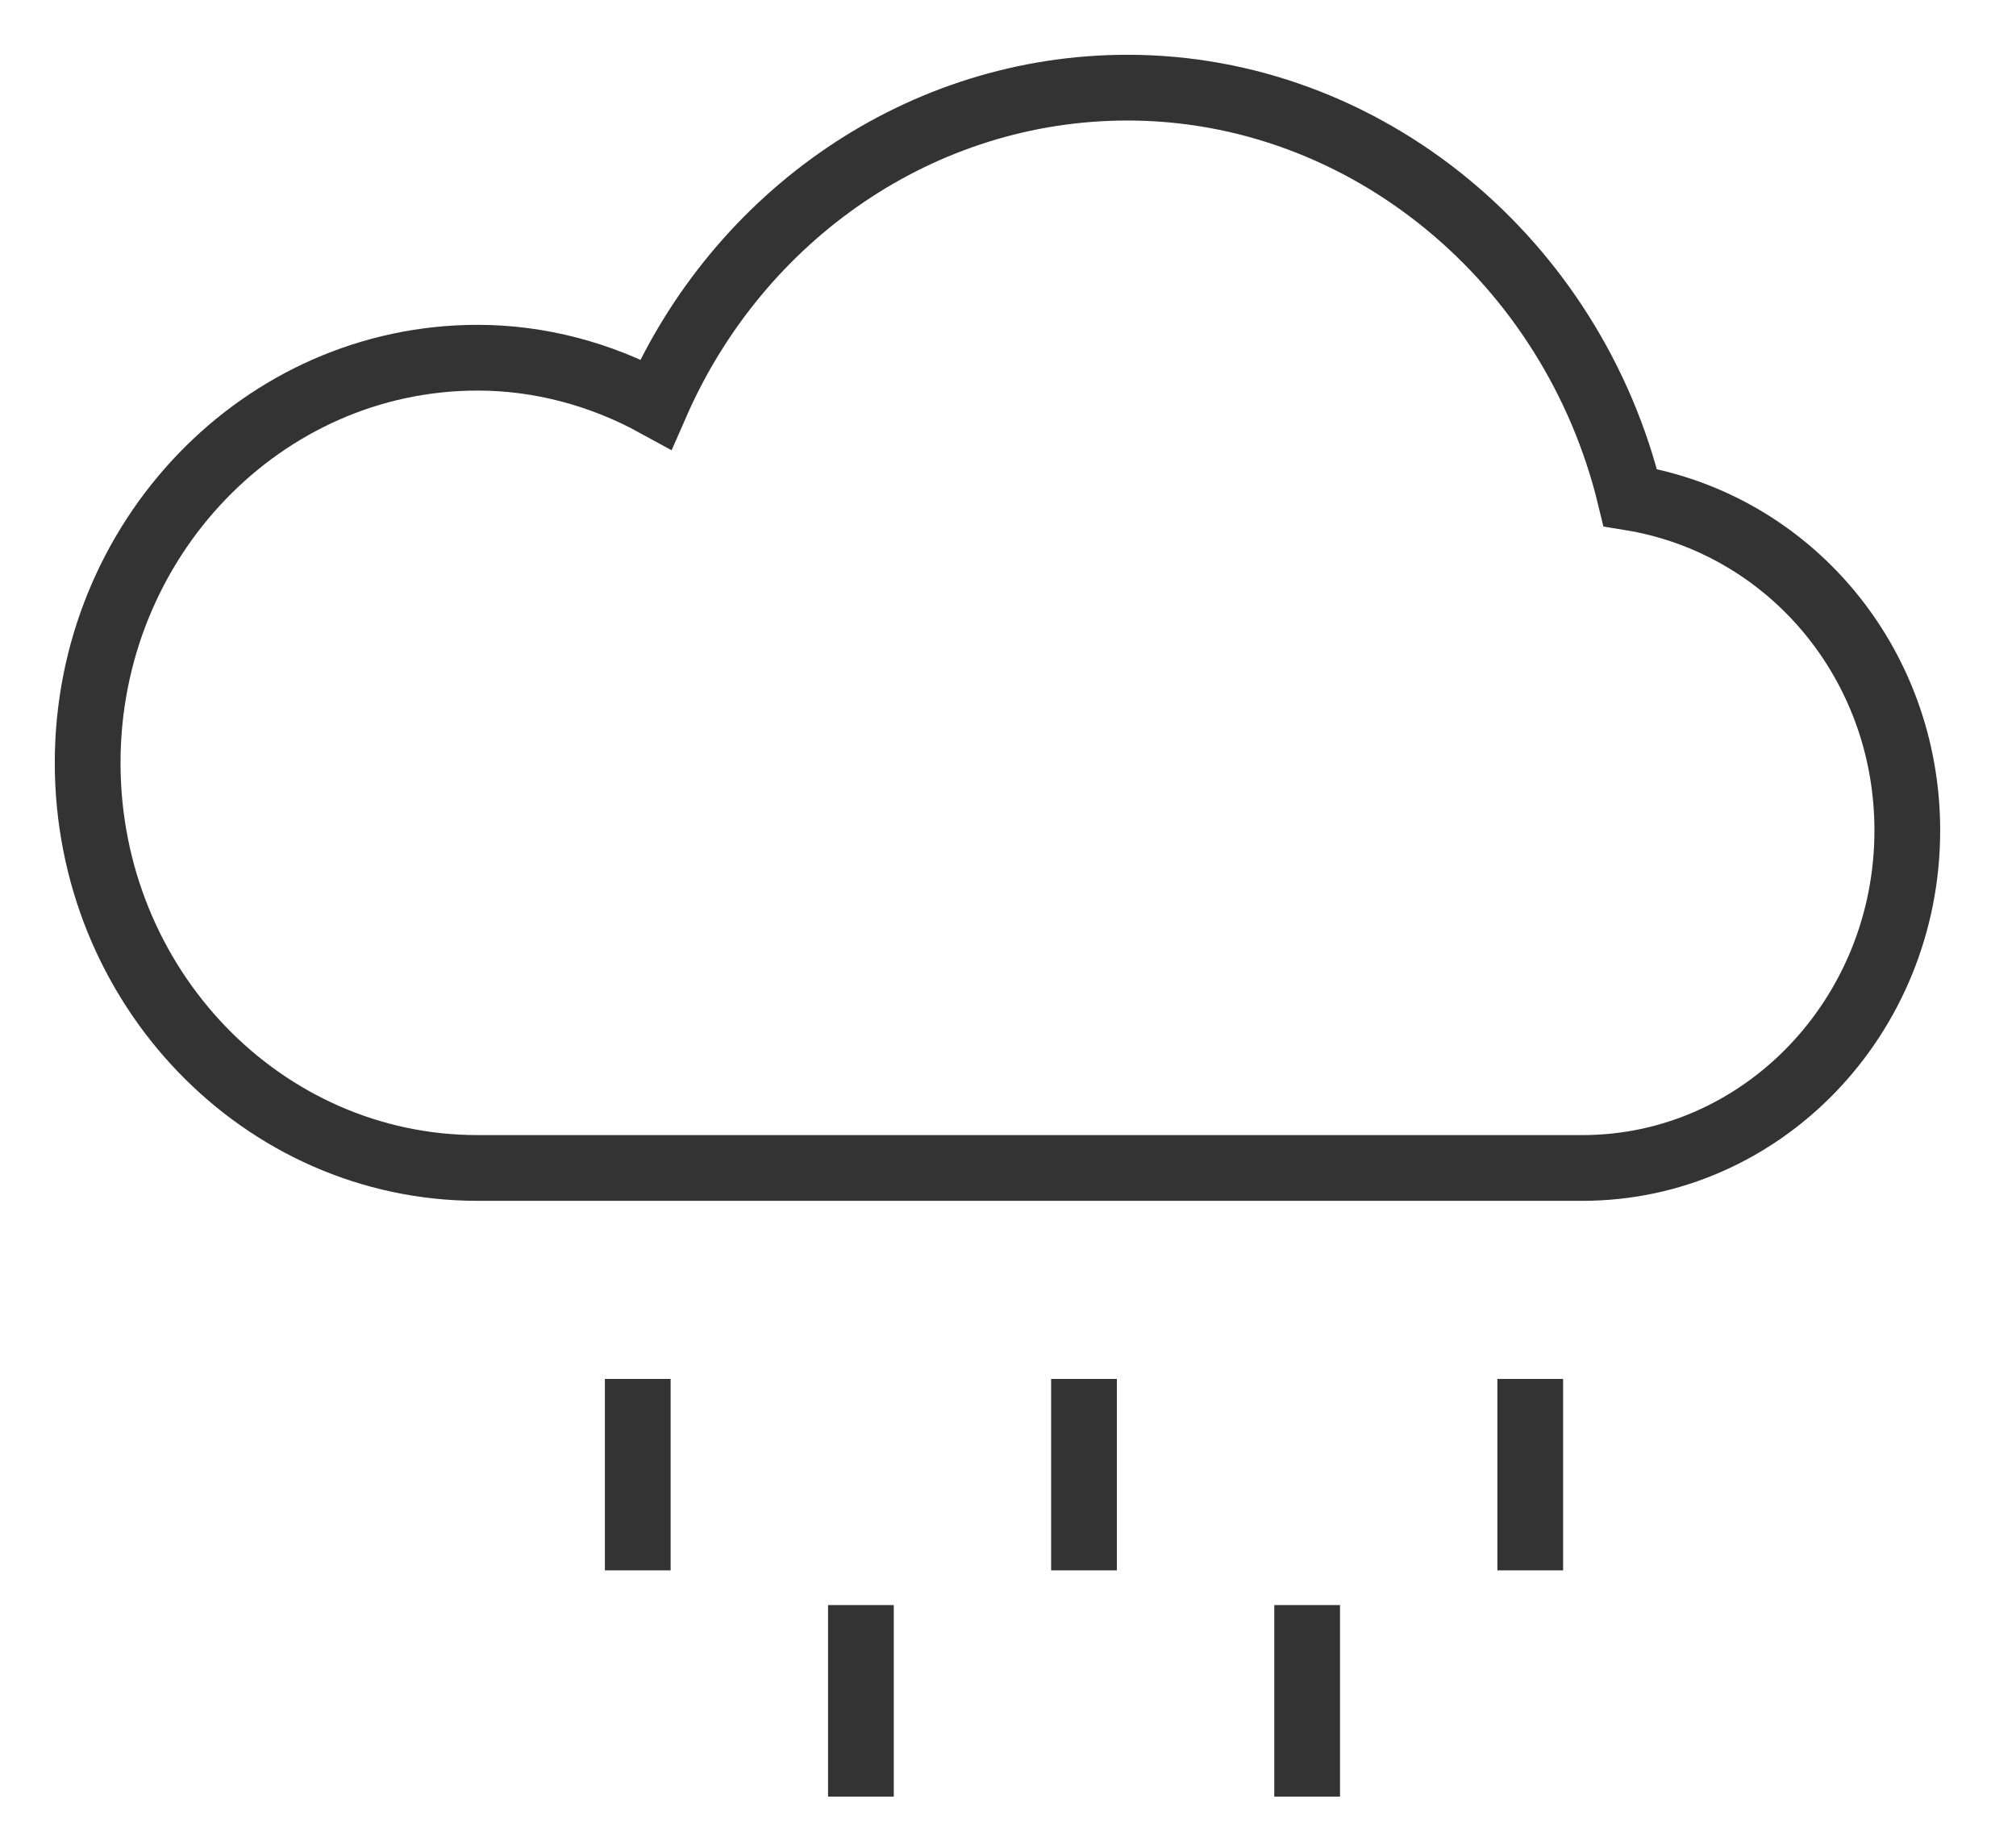 <svg xmlns="http://www.w3.org/2000/svg" xmlns:xlink="http://www.w3.org/1999/xlink" width="23" height="21" version="1.1" viewBox="0 0 23 21"><title>A7C75AD4-E5A0-414E-943F-1E65C893FEAE</title><desc>Created with sketchtool.</desc><g id="Hi-Fi_MVP" fill="none" fill-rule="evenodd" stroke="none" stroke-width="1"><g id="icons" stroke="#333" transform="translate(-346, -252)"><g id="icon_weather_rainy"><g transform="translate(347, 253)"><path id="Path" stroke-width=".75" d="M13.346,12.325 C17.053,12.325 17.053,12.325 17.053,12.325 C19.099,12.325 20.76,10.6 20.76,8.474 C20.76,6.563 19.414,4.973 17.599,4.677 C16.946,1.972 14.58,-7.10542736e-15 11.863,-7.10542736e-15 C9.52,-7.10542736e-15 7.432,1.442 6.483,3.611 C5.854,3.266 5.154,3.081 4.449,3.081 C1.993,3.081 3.55271368e-15,5.158 3.55271368e-15,7.703 C3.55271368e-15,10.255 1.993,12.325 4.449,12.325 C7.047,12.325 7.047,12.325 7.047,12.325 L13.346,12.325 Z"/><path id="Path-2" stroke-width=".75" d="M6.276,14.732 L6.276,16.916"/><path id="Path-2" stroke-width=".75" d="M11.367,14.732 L11.367,16.916"/><path id="Path-2" stroke-width=".75" d="M16.458,14.732 L16.458,16.916"/><path id="Path-2" stroke-width=".75" d="M8.822,17.312 L8.822,19.497"/><path id="Path-2" stroke-width=".75" d="M13.913,17.312 L13.913,19.497"/></g></g></g></g></svg>